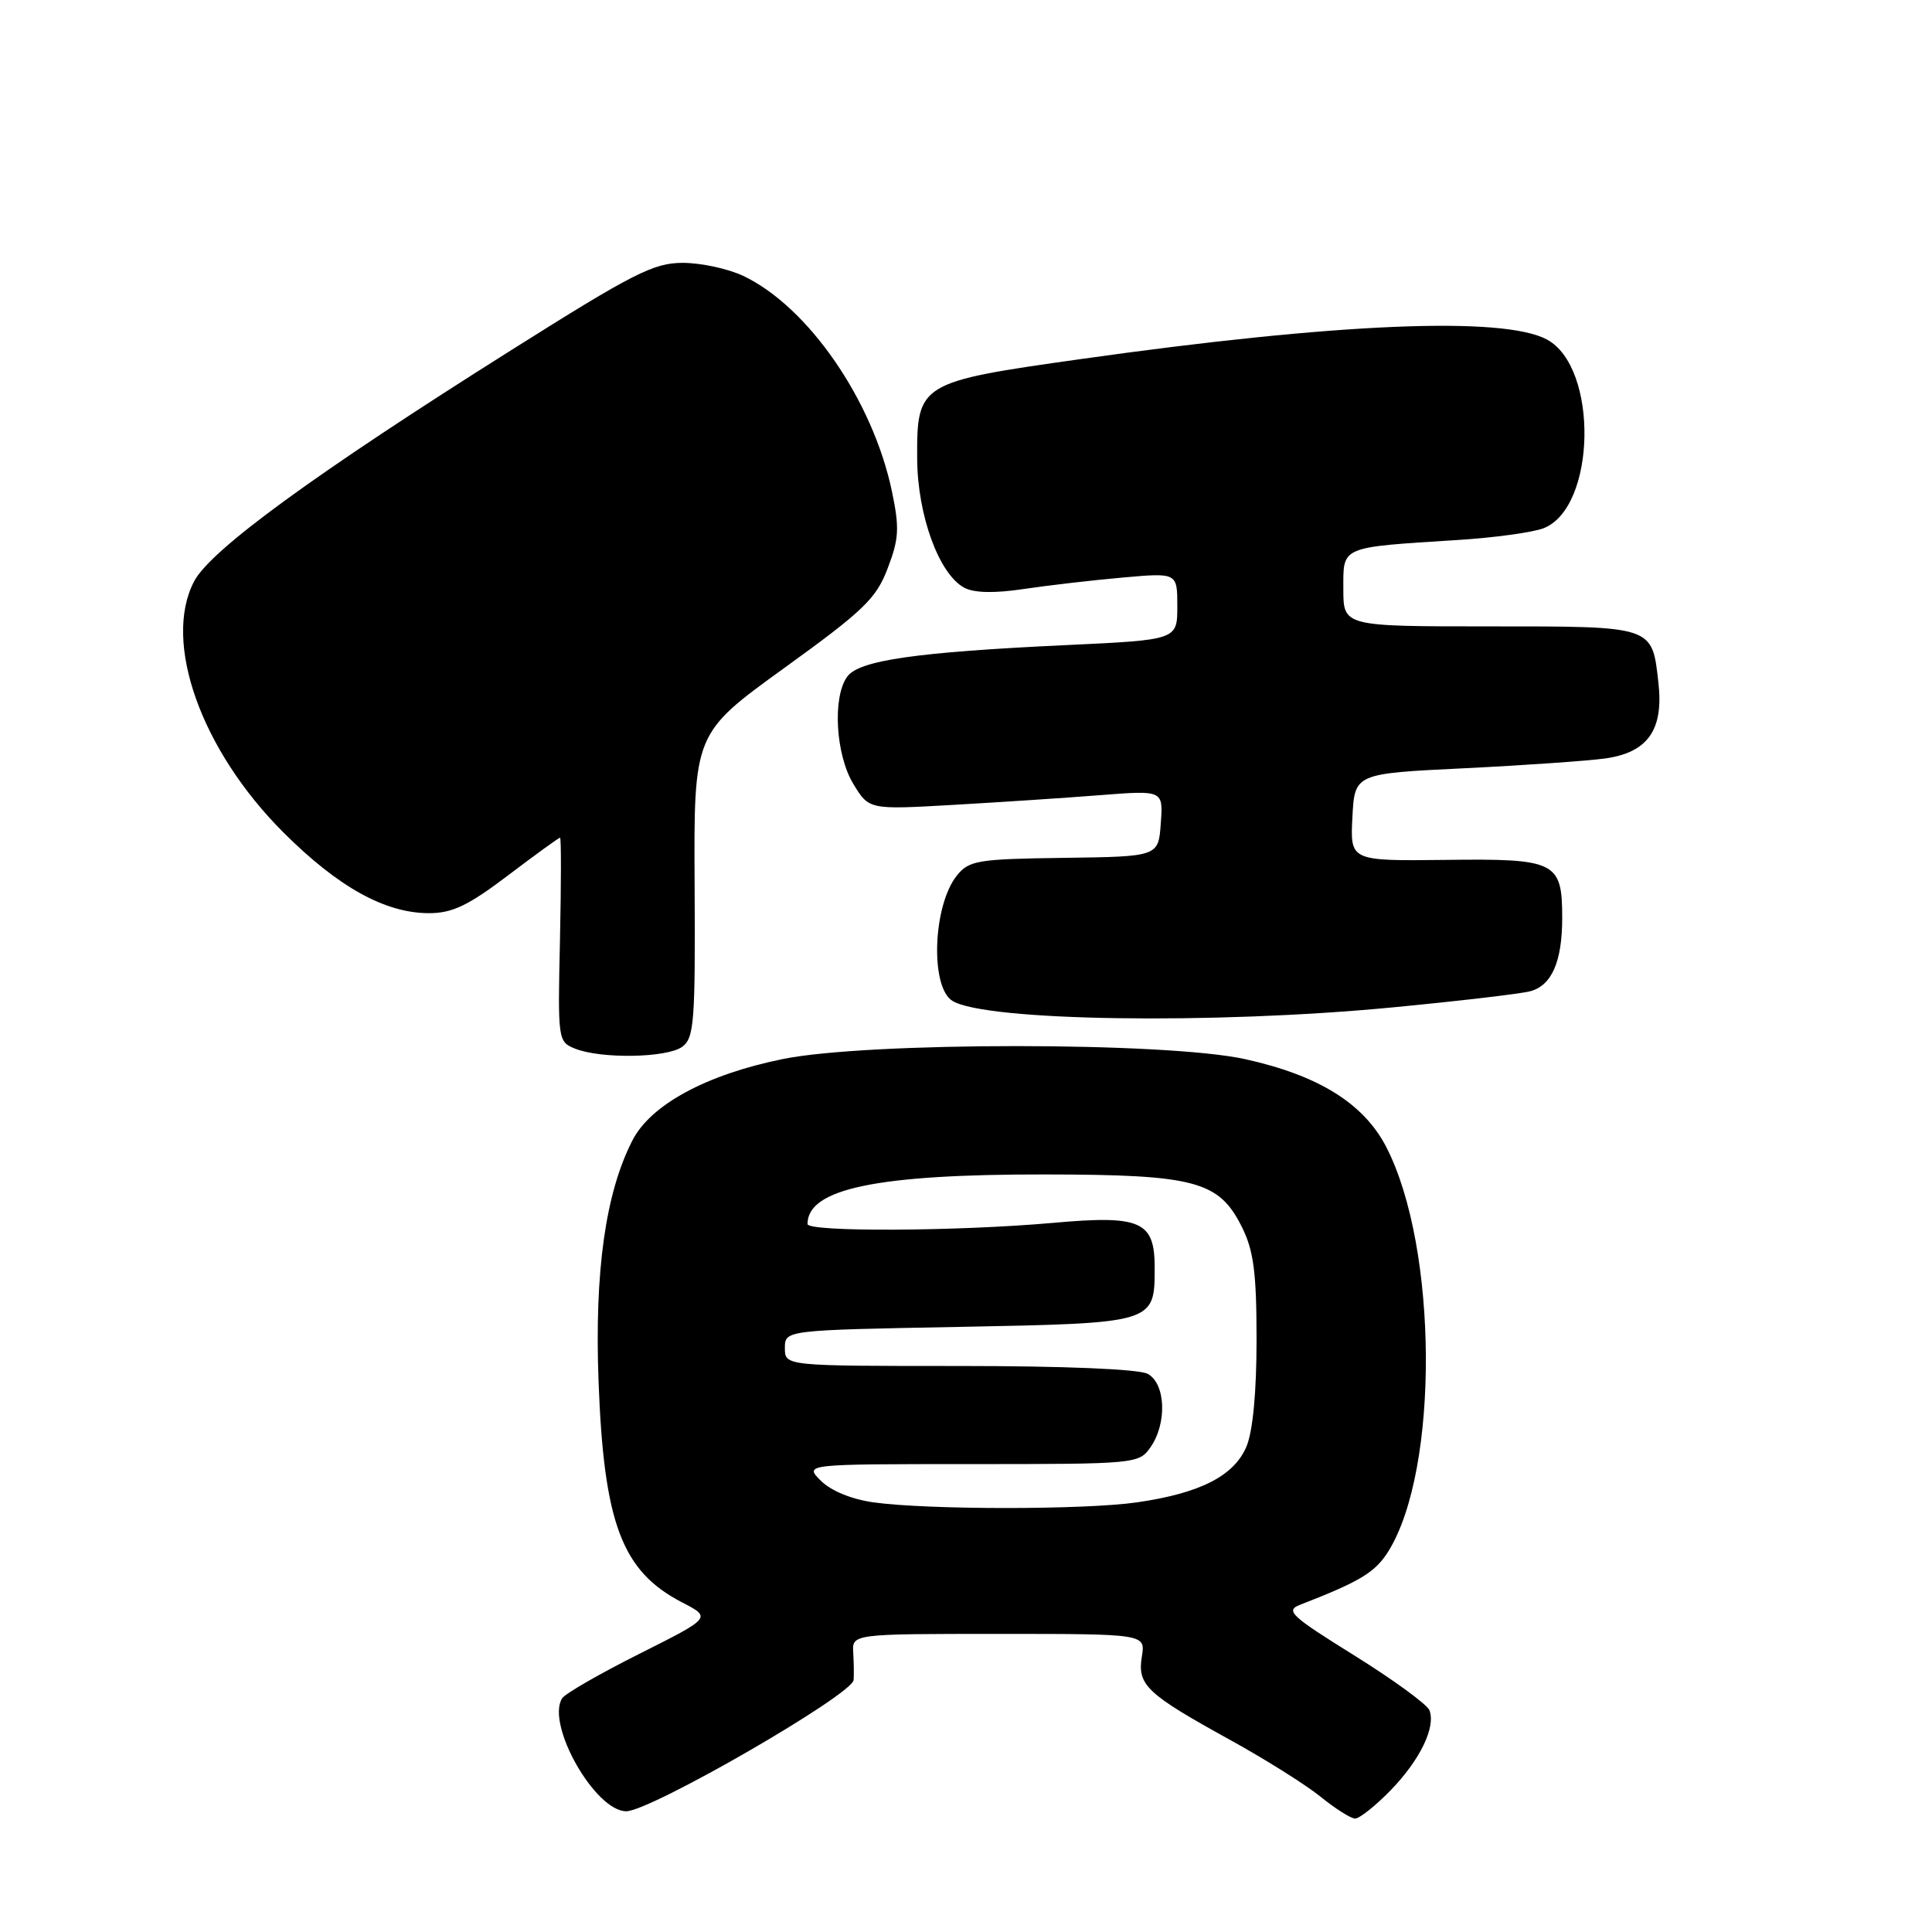 <?xml version="1.0" encoding="UTF-8" standalone="no"?>
<!DOCTYPE svg PUBLIC "-//W3C//DTD SVG 1.1//EN" "http://www.w3.org/Graphics/SVG/1.1/DTD/svg11.dtd" >
<svg xmlns="http://www.w3.org/2000/svg" xmlns:xlink="http://www.w3.org/1999/xlink" version="1.1" viewBox="0 0 256 256">
 <g >
 <path fill="currentColor"
d=" M 184.24 237.25 C 188.16 233.21 190.27 228.87 189.41 226.62 C 189.11 225.85 184.63 222.58 179.46 219.36 C 171.02 214.11 170.27 213.41 172.27 212.64 C 180.26 209.54 182.24 208.34 183.99 205.52 C 190.71 194.65 190.55 165.34 183.70 152.01 C 180.73 146.23 174.73 142.49 164.97 140.34 C 154.57 138.04 114.98 138.04 103.71 140.33 C 93.59 142.39 86.22 146.38 83.80 151.11 C 80.23 158.07 78.77 168.45 79.31 183.00 C 80.01 201.88 82.41 208.21 90.39 212.33 C 94.28 214.34 94.28 214.34 84.72 219.14 C 79.46 221.78 74.85 224.43 74.48 225.04 C 72.33 228.51 78.86 240.00 82.98 240.00 C 86.19 240.00 112.92 224.57 113.11 222.61 C 113.16 222.00 113.14 220.38 113.06 219.00 C 112.90 216.50 112.90 216.50 132.35 216.50 C 151.79 216.50 151.79 216.50 151.30 219.51 C 150.69 223.28 151.90 224.43 163.00 230.55 C 167.68 233.13 173.07 236.52 175.00 238.09 C 176.93 239.65 178.97 240.95 179.55 240.97 C 180.12 240.98 182.23 239.31 184.24 237.25 Z  M 90.39 138.71 C 91.98 137.54 92.14 135.46 92.04 117.30 C 91.93 97.18 91.93 97.18 103.91 88.52 C 114.43 80.92 116.10 79.32 117.62 75.31 C 119.12 71.40 119.20 69.97 118.19 65.13 C 115.67 53.08 107.10 40.65 98.49 36.56 C 96.49 35.61 92.88 34.83 90.47 34.83 C 86.61 34.83 83.92 36.20 67.80 46.36 C 41.74 62.77 27.87 72.88 25.71 77.05 C 21.54 85.07 26.63 99.37 37.53 110.28 C 44.80 117.54 51.03 121.00 56.84 121.00 C 59.93 121.00 62.03 120.00 67.31 116.00 C 70.94 113.25 74.04 111.00 74.21 111.00 C 74.37 111.00 74.36 117.08 74.20 124.51 C 73.90 137.82 73.93 138.04 76.20 138.95 C 79.64 140.33 88.37 140.18 90.39 138.71 Z  M 184.46 133.49 C 193.15 132.66 201.35 131.70 202.70 131.36 C 205.60 130.63 207.00 127.46 207.00 121.63 C 207.00 114.17 206.19 113.76 191.63 113.94 C 178.90 114.09 178.90 114.09 179.20 108.30 C 179.50 102.50 179.50 102.50 194.00 101.80 C 201.97 101.41 210.42 100.82 212.77 100.49 C 218.36 99.68 220.45 96.69 219.75 90.48 C 218.90 82.89 219.21 83.00 197.38 83.00 C 178.00 83.00 178.00 83.00 178.00 78.05 C 178.00 72.33 177.46 72.55 193.19 71.55 C 197.97 71.25 203.05 70.55 204.49 70.01 C 211.51 67.34 211.86 48.67 204.96 44.98 C 199.14 41.87 177.14 42.79 143.20 47.58 C 121.77 50.60 121.48 50.78 121.53 60.78 C 121.57 68.27 124.42 76.09 127.78 77.88 C 129.07 78.57 131.75 78.63 135.62 78.05 C 138.85 77.57 144.76 76.88 148.75 76.53 C 156.00 75.88 156.00 75.88 156.00 80.34 C 156.00 84.79 156.00 84.79 141.25 85.48 C 121.37 86.41 113.84 87.50 112.27 89.65 C 110.28 92.36 110.72 100.02 113.08 103.89 C 115.15 107.29 115.15 107.29 126.32 106.65 C 132.47 106.30 141.24 105.72 145.81 105.36 C 154.13 104.71 154.13 104.71 153.81 109.10 C 153.50 113.50 153.50 113.50 141.03 113.67 C 129.57 113.82 128.41 114.01 126.81 115.99 C 123.61 119.94 123.22 130.78 126.20 132.62 C 130.54 135.31 160.79 135.76 184.46 133.49 Z  M 115.73 199.07 C 112.83 198.66 110.10 197.54 108.76 196.20 C 106.56 194.00 106.56 194.00 128.72 194.00 C 150.49 194.00 150.91 193.96 152.44 191.78 C 154.67 188.60 154.46 183.32 152.07 182.04 C 150.89 181.41 141.05 181.00 127.07 181.00 C 104.00 181.00 104.00 181.00 104.00 178.63 C 104.00 176.25 104.00 176.25 127.13 175.82 C 153.04 175.32 153.00 175.34 153.00 167.96 C 153.00 161.80 151.17 160.99 139.50 162.04 C 126.87 163.16 107.00 163.26 107.00 162.19 C 107.00 157.51 116.21 155.59 138.50 155.62 C 158.42 155.65 161.53 156.49 164.58 162.63 C 166.12 165.74 166.50 168.66 166.50 177.50 C 166.50 184.46 166.01 189.67 165.16 191.68 C 163.52 195.57 159.02 197.86 150.66 199.07 C 143.71 200.07 122.95 200.07 115.73 199.07 Z "/>
</g>
</svg>